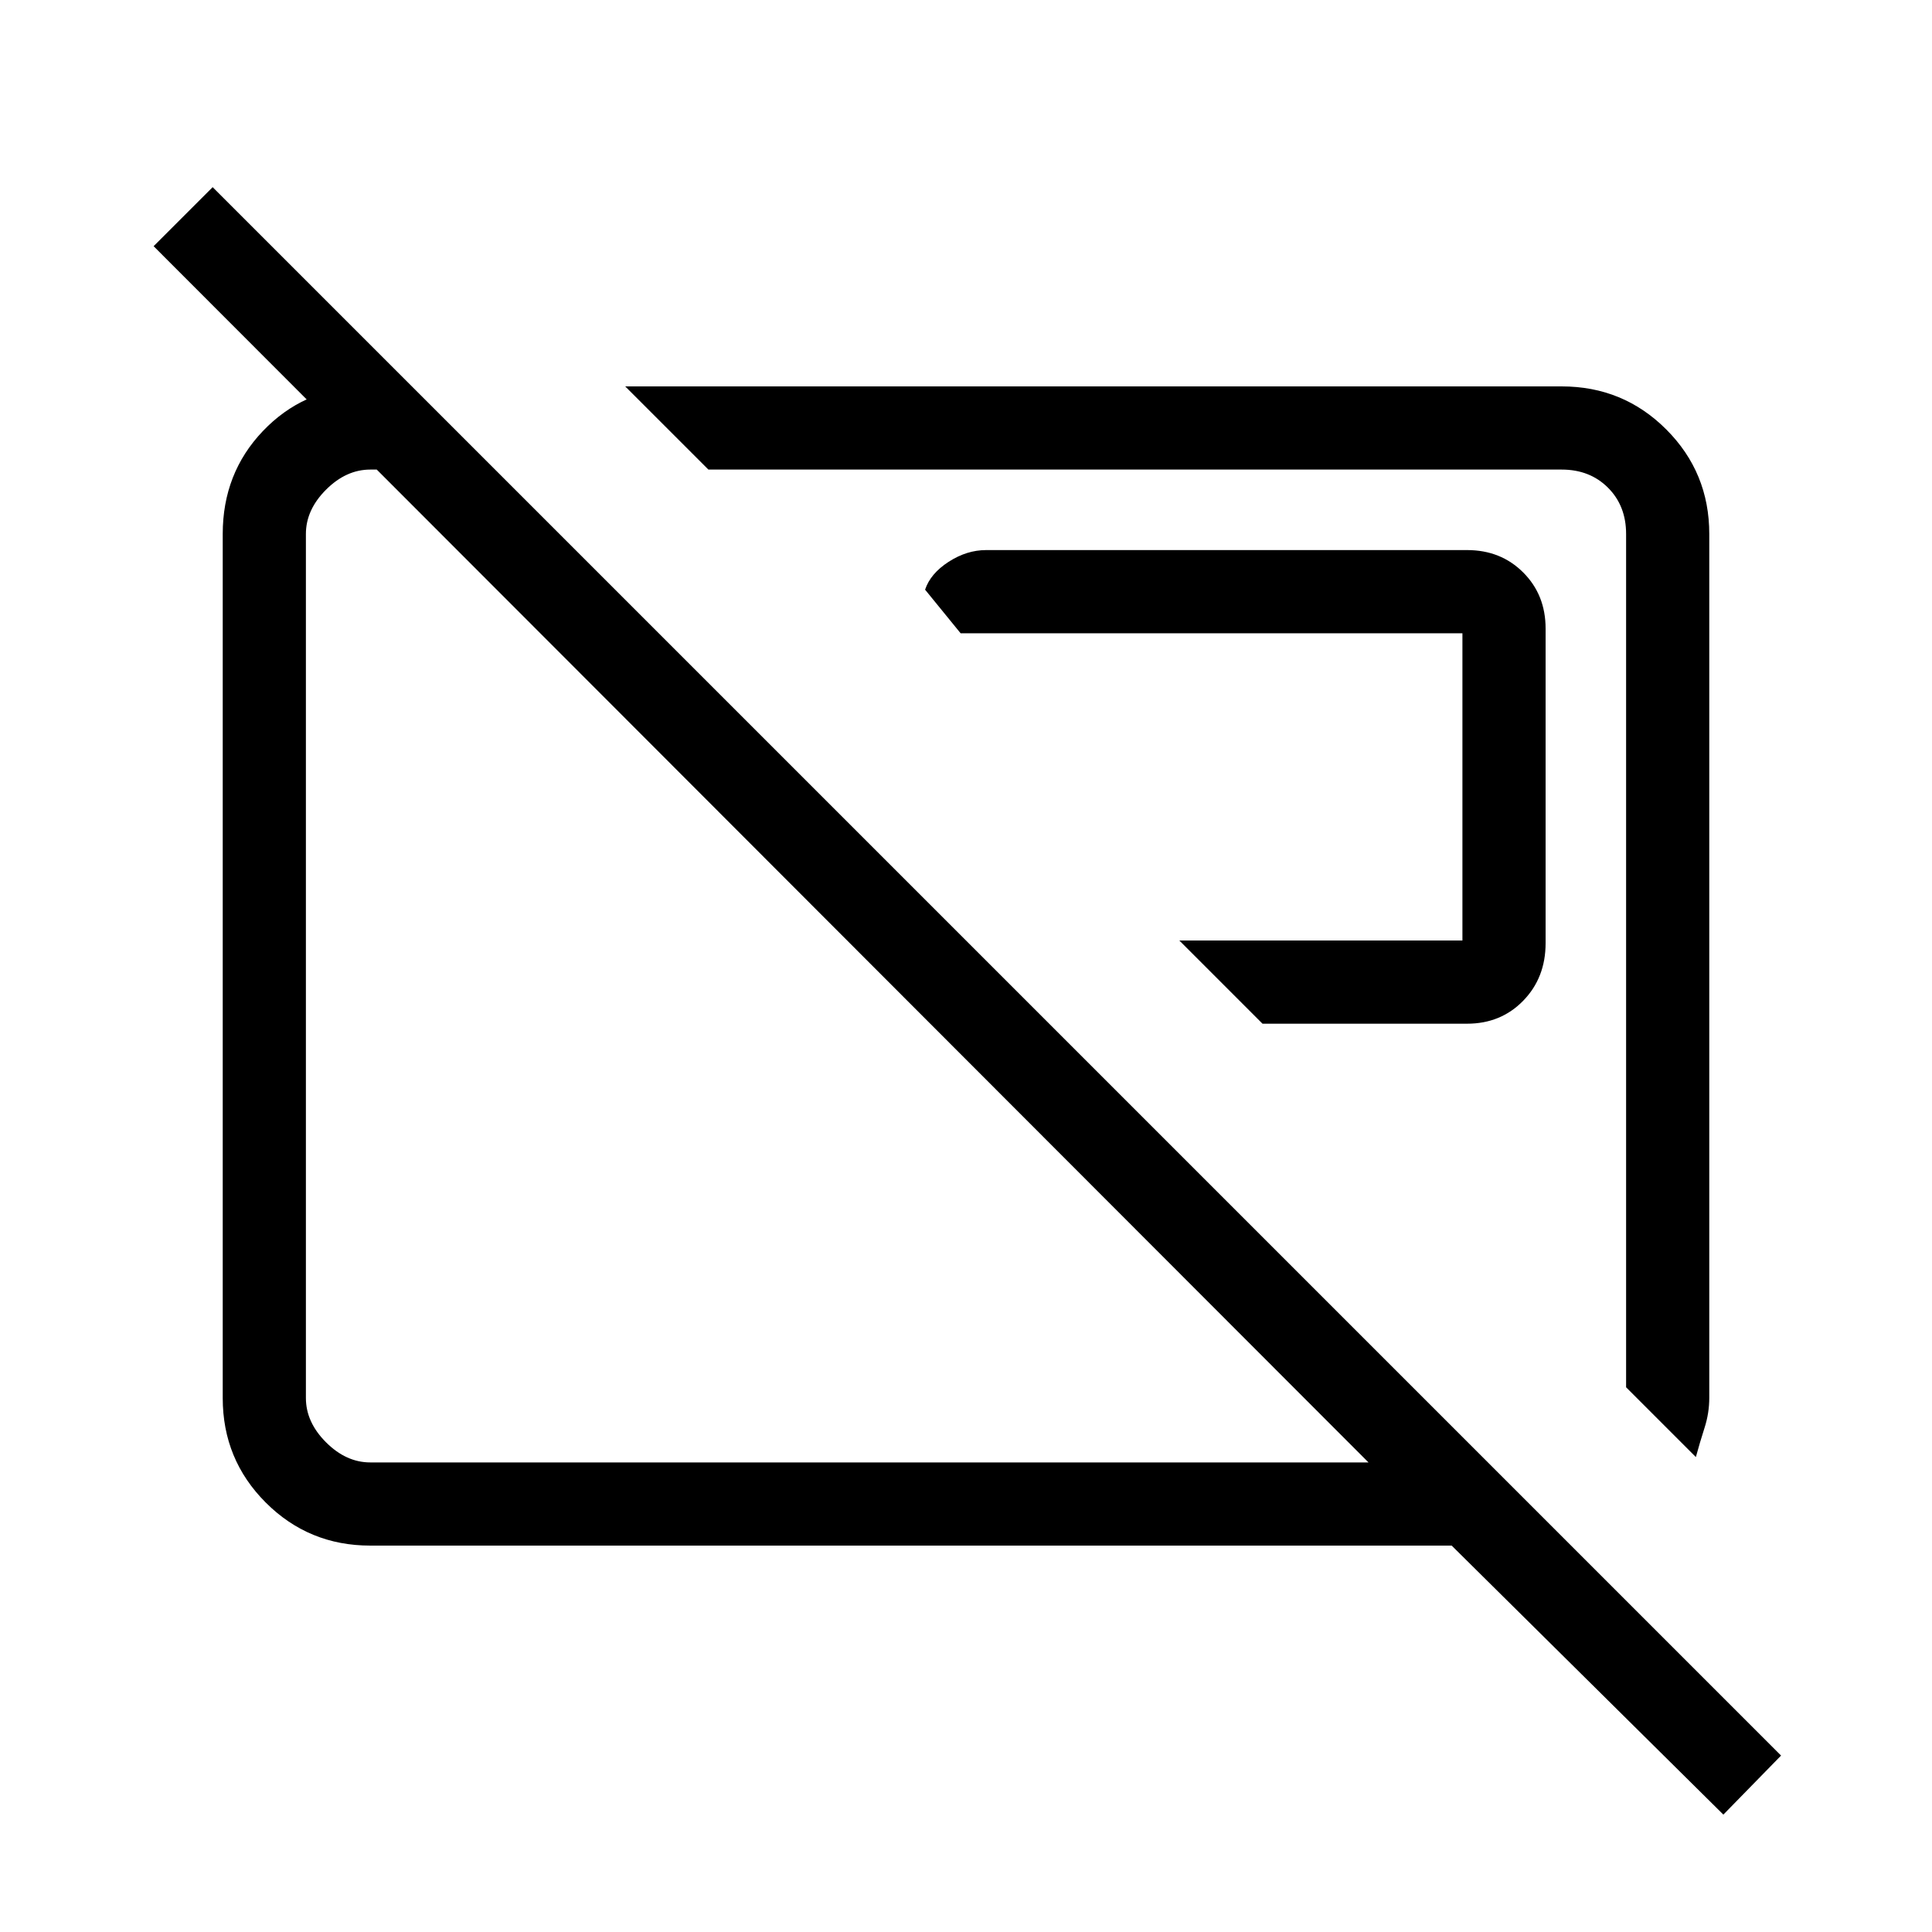 <svg xmlns="http://www.w3.org/2000/svg" height="40" viewBox="0 -960 960 960" width="40"><path d="m586-492.67 41.33 41.34H729q16.75 0 27.88-11.42Q768-474.17 768-491.33v-156.34q0-16.75-11.12-27.87-11.13-11.13-27.88-11.13H490q-9.63 0-18.65 5.84-9.02 5.83-11.68 13.83l17.66 21.67h249.34v152.66H586ZM842.67-236 808-270.67v-424q0-14-9-23t-23-9H352L310.67-768H776q30.57 0 51.95 21.38 21.38 21.38 21.38 51.95v429.25q0 7.55-2.33 14.82-2.33 7.27-4.33 14.6ZM416-477.33Zm164-21.34ZM856.33-58.33 721.33-192H184q-30.57 0-51.95-21.38-21.38-21.38-21.38-51.95v-429.34q0-30.18 19.91-51.09Q150.48-766.67 180-768h24l41.33 41.33H184q-12 0-22 10t-10 22v429.34q0 12 10 22t22 10h496L76.33-837.67 105.67-867 885-87.67l-28.67 29.34Z"/></svg>